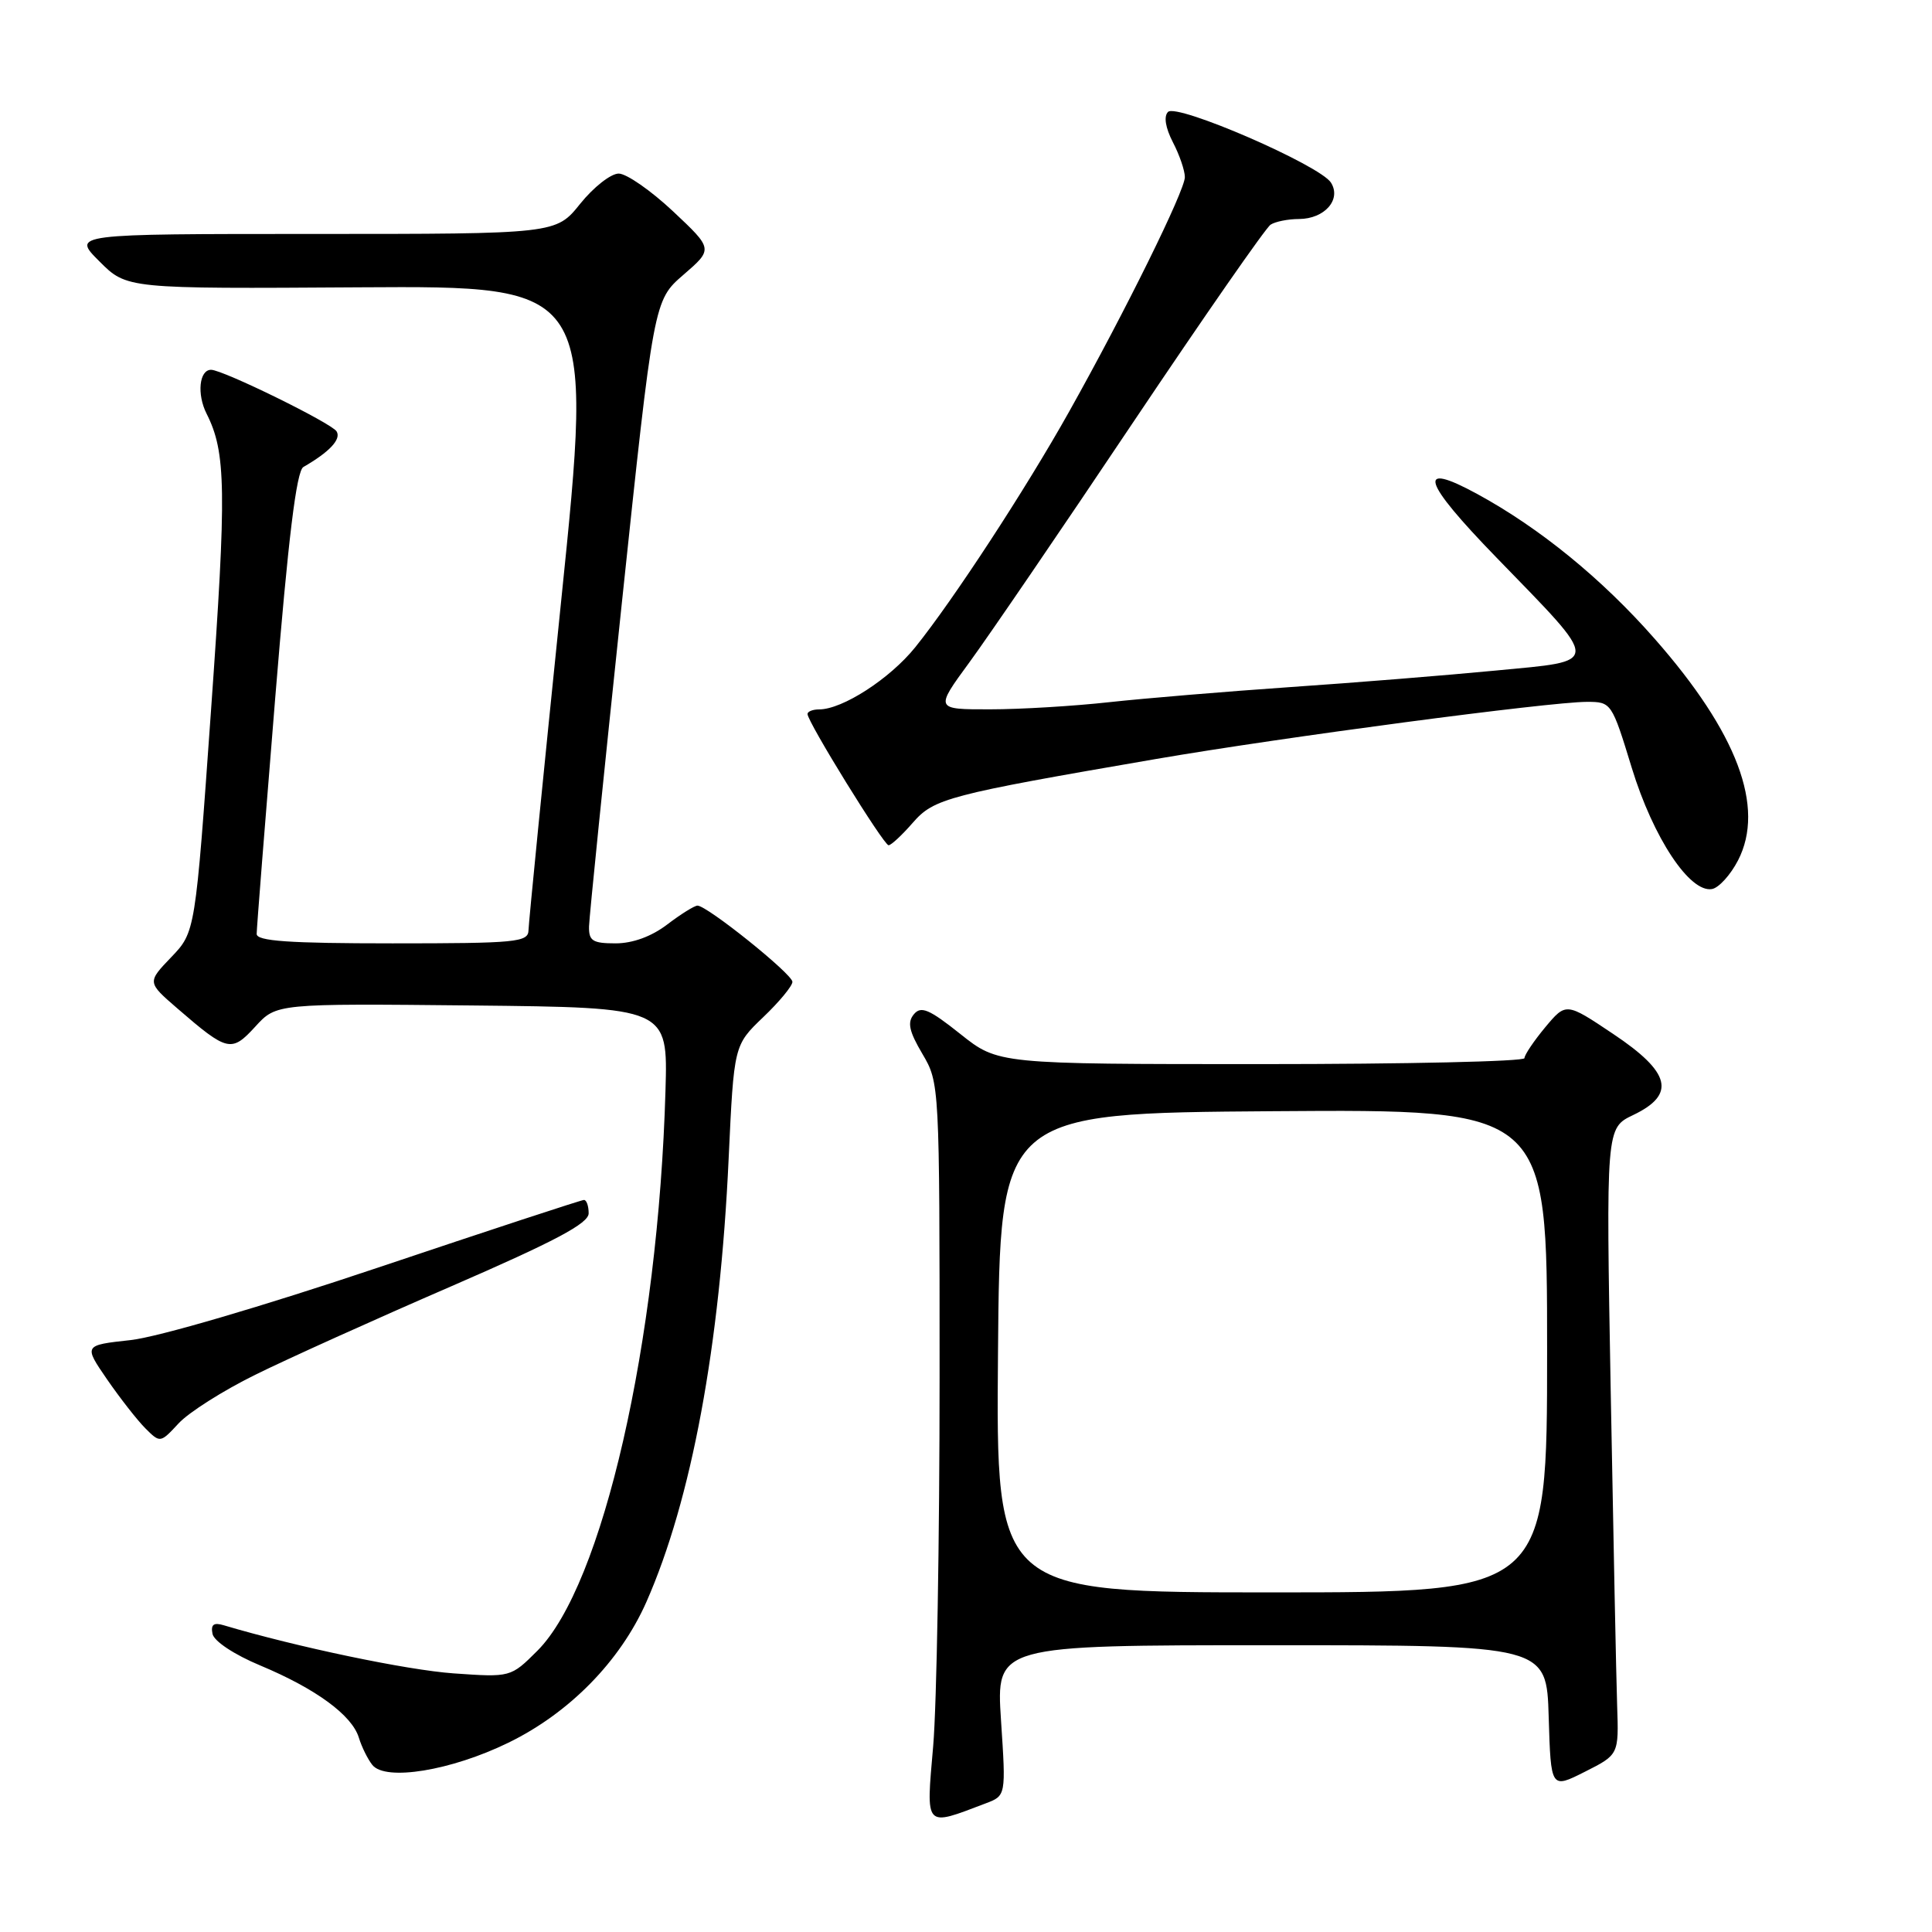 <?xml version="1.0" encoding="UTF-8" standalone="no"?>
<!DOCTYPE svg PUBLIC "-//W3C//DTD SVG 1.1//EN" "http://www.w3.org/Graphics/SVG/1.1/DTD/svg11.dtd" >
<svg xmlns="http://www.w3.org/2000/svg" xmlns:xlink="http://www.w3.org/1999/xlink" version="1.1" viewBox="0 0 256 256">
 <g >
 <path fill="currentColor"
d=" M 130.60 238.96 C 133.30 237.94 133.30 237.94 132.64 227.97 C 131.99 218.00 131.99 218.00 168.46 218.00 C 204.93 218.00 204.93 218.00 205.21 227.52 C 205.50 237.04 205.50 237.04 210.00 234.77 C 214.50 232.50 214.50 232.50 214.28 226.00 C 214.16 222.43 213.78 203.74 213.43 184.48 C 212.80 149.47 212.80 149.47 216.40 147.75 C 222.11 145.02 221.39 142.10 213.75 137.00 C 207.51 132.82 207.51 132.82 204.75 136.12 C 203.24 137.94 202.00 139.78 202.00 140.21 C 202.00 140.65 186.31 141.00 167.13 141.00 C 132.26 141.00 132.26 141.00 127.25 137.01 C 123.11 133.71 122.03 133.26 121.09 134.40 C 120.20 135.47 120.46 136.66 122.22 139.64 C 124.49 143.48 124.50 143.69 124.50 182.50 C 124.50 203.95 124.12 225.95 123.65 231.38 C 122.70 242.35 122.44 242.06 130.60 238.96 Z  M 67.36 230.92 C 75.45 226.98 82.17 220.12 85.64 212.29 C 91.62 198.76 95.41 178.34 96.55 153.50 C 97.25 138.50 97.25 138.50 101.12 134.79 C 103.26 132.75 105.00 130.64 105.00 130.10 C 105.00 129.07 93.70 120.00 92.42 120.00 C 92.02 120.00 90.21 121.13 88.41 122.50 C 86.33 124.09 83.83 125.00 81.57 125.00 C 78.52 125.00 78.01 124.67 78.05 122.75 C 78.08 121.51 80.03 102.35 82.37 80.16 C 86.63 39.81 86.63 39.81 90.56 36.41 C 94.50 33.00 94.50 33.00 89.18 28.00 C 86.25 25.25 83.01 23.00 81.98 23.00 C 80.94 23.00 78.65 24.80 76.88 27.00 C 73.67 31.00 73.67 31.00 41.60 31.00 C 9.53 31.00 9.53 31.00 13.17 34.63 C 16.80 38.27 16.80 38.27 47.72 38.07 C 78.64 37.88 78.64 37.88 74.35 79.69 C 71.99 102.69 70.05 122.29 70.03 123.25 C 70.00 124.85 68.46 125.00 52.00 125.00 C 38.26 125.00 34.00 124.70 34.01 123.75 C 34.01 123.06 35.12 109.03 36.46 92.57 C 38.20 71.24 39.28 62.42 40.20 61.88 C 43.67 59.88 45.24 58.20 44.60 57.16 C 43.92 56.06 29.53 49.00 27.97 49.00 C 26.40 49.00 26.07 52.23 27.37 54.81 C 29.96 59.93 30.04 64.92 27.96 94.14 C 25.88 123.50 25.88 123.50 22.69 126.83 C 19.50 130.16 19.50 130.16 23.50 133.62 C 30.15 139.37 30.66 139.49 33.83 136.03 C 36.62 132.97 36.62 132.97 62.56 133.23 C 88.50 133.50 88.50 133.50 88.18 144.50 C 87.22 177.88 79.85 210.08 71.21 218.73 C 67.67 222.26 67.67 222.26 60.09 221.73 C 53.91 221.29 39.30 218.23 29.66 215.36 C 28.31 214.95 27.91 215.26 28.16 216.50 C 28.36 217.47 31.04 219.25 34.50 220.69 C 41.86 223.77 46.64 227.27 47.55 230.25 C 47.93 231.49 48.74 233.12 49.34 233.87 C 51.09 236.04 59.78 234.62 67.36 230.92 Z  M 33.81 182.17 C 38.04 180.08 49.71 174.81 59.75 170.46 C 73.57 164.46 78.00 162.11 78.00 160.77 C 78.00 159.80 77.72 159.00 77.38 159.00 C 77.04 159.00 64.77 163.03 50.13 167.95 C 34.70 173.13 20.89 177.18 17.29 177.57 C 11.08 178.25 11.08 178.25 14.19 182.78 C 15.91 185.27 18.19 188.19 19.27 189.27 C 21.22 191.22 21.25 191.21 23.67 188.60 C 25.01 187.15 29.57 184.26 33.81 182.17 Z  M 230.30 114.00 C 233.92 106.97 230.21 97.10 219.25 84.64 C 212.29 76.71 204.03 69.97 195.75 65.46 C 187.60 61.02 188.41 63.71 198.30 73.89 C 212.26 88.28 212.26 87.50 198.21 88.85 C 191.77 89.47 179.53 90.46 171.00 91.04 C 162.47 91.63 151.68 92.53 147.00 93.04 C 142.32 93.56 135.21 93.99 131.19 93.99 C 123.88 94.00 123.88 94.00 128.46 87.75 C 130.98 84.31 140.73 70.03 150.12 56.00 C 159.52 41.98 167.73 30.17 168.36 29.77 C 168.99 29.36 170.68 29.02 172.13 29.02 C 175.52 29.00 177.77 26.44 176.36 24.20 C 174.90 21.89 155.94 13.66 154.77 14.83 C 154.18 15.42 154.43 16.93 155.41 18.84 C 156.29 20.52 157.00 22.61 157.00 23.47 C 157.00 25.26 149.11 41.26 141.69 54.50 C 135.92 64.81 126.31 79.51 121.27 85.77 C 117.91 89.94 111.63 94.00 108.54 94.00 C 107.69 94.00 107.00 94.28 107.00 94.61 C 107.00 95.66 117.10 112.00 117.74 112.00 C 118.08 112.00 119.51 110.67 120.93 109.04 C 123.76 105.79 125.51 105.33 153.24 100.56 C 169.88 97.70 205.34 93.00 210.28 93.00 C 213.51 93.00 213.57 93.09 216.22 101.75 C 219.07 111.04 223.92 118.35 226.86 117.80 C 227.76 117.63 229.31 115.92 230.30 114.00 Z  M 132.24 179.25 C 132.50 147.50 132.50 147.50 168.75 147.24 C 205.00 146.98 205.00 146.98 205.00 178.99 C 205.00 211.00 205.00 211.00 168.49 211.00 C 131.97 211.00 131.97 211.00 132.24 179.25 Z "/>
</g>
</svg>